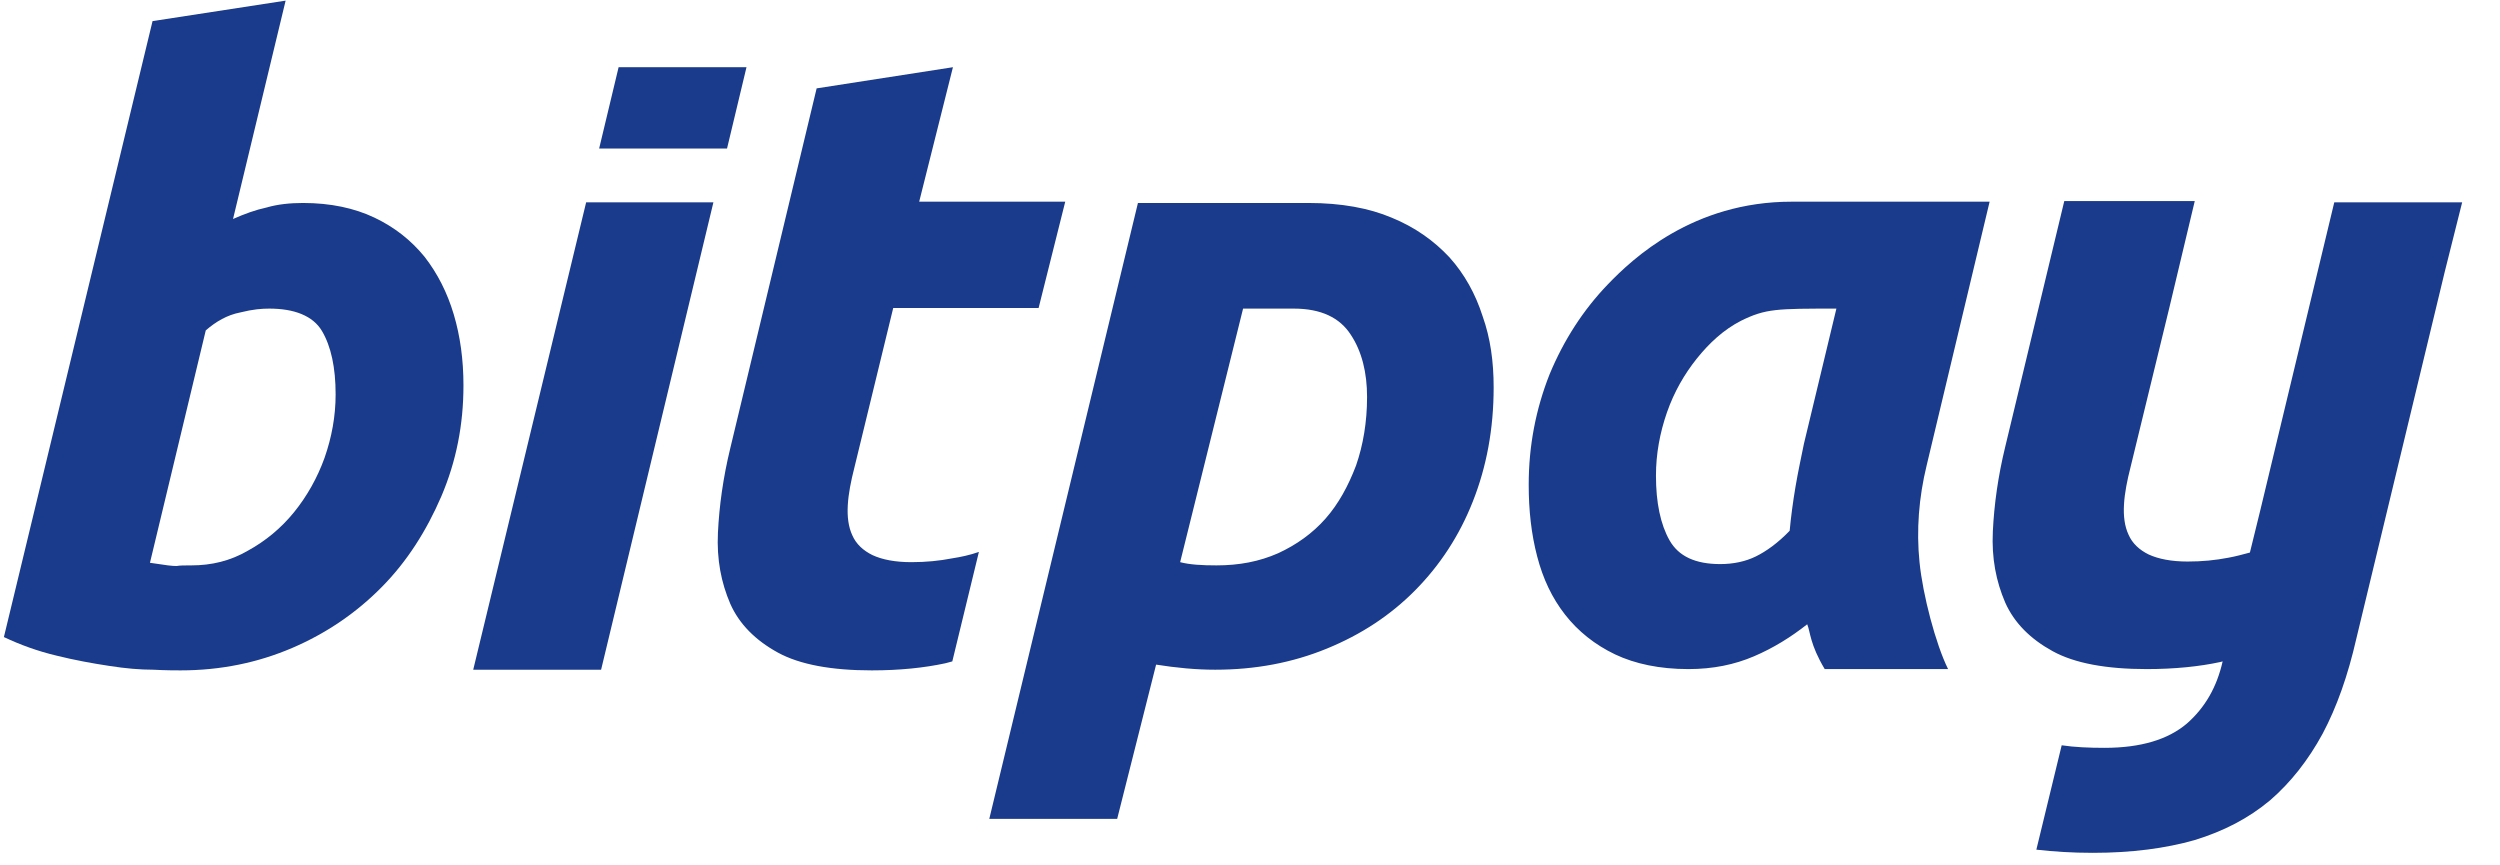 <svg xmlns="http://www.w3.org/2000/svg" width="52" height="18" viewBox="0 0 52 18">
  <g fill="#1A3B8B" fill-rule="evenodd">
    <path d="M51.213 4.208L48.553 4.208 47.014 10.614 46.798 11.493C46.65 11.533 46.501 11.573 46.353 11.6 46.083 11.653 45.799 11.68 45.502 11.68 45.164 11.68 44.894 11.626 44.692 11.533 44.503 11.44 44.354 11.307 44.273 11.12 44.192 10.947 44.165 10.734 44.179 10.494 44.192 10.255 44.246 9.988 44.314 9.722L45.124 6.393 45.651 4.182 42.937 4.182 41.708 9.296C41.559 9.908 41.478 10.494 41.451 11.054 41.424 11.613 41.519 12.092 41.708 12.532 41.897 12.958 42.234 13.291 42.694 13.544 43.153 13.797 43.814 13.917 44.651 13.917 45.232 13.917 45.745 13.864 46.177 13.771 46.191 13.771 46.218 13.757 46.231 13.757L46.231 13.757C46.11 14.29 45.867 14.716 45.488 15.049 45.097 15.382 44.53 15.555 43.774 15.555 43.45 15.555 43.153 15.542 42.883 15.502L42.356 17.673C42.707 17.713 43.099 17.739 43.531 17.739 44.341 17.739 45.043 17.646 45.651 17.473 46.258 17.286 46.771 17.02 47.217 16.647 47.649 16.274 48.013 15.808 48.31 15.262 48.607 14.703 48.837 14.05 49.013 13.278L50.849 5.66 50.849 5.66 51.213 4.208 51.213 4.208zM40.074 9.682C39.912 10.348 39.858 11.027 39.926 11.693 39.993 12.372 40.263 13.398 40.52 13.917L37.954 13.917C37.644 13.398 37.657 13.145 37.59 12.985 37.252 13.251 36.888 13.478 36.483 13.651 36.078 13.824 35.632 13.917 35.119 13.917 34.525 13.917 34.012 13.81 33.593 13.611 33.175 13.411 32.824 13.131 32.554 12.785 32.283 12.439 32.094 12.039 31.973 11.573 31.851 11.107 31.797 10.614 31.797 10.082 31.797 9.269 31.946 8.51 32.229 7.791 32.527 7.072 32.932 6.446 33.445 5.913 33.958 5.38 35.213 4.195 37.266 4.195L41.384 4.195 40.074 9.682 40.074 9.682zM38.197 6.419C36.955 6.419 36.726 6.419 36.213 6.672 35.848 6.859 35.551 7.138 35.294 7.458 35.038 7.778 34.822 8.15 34.673 8.577 34.525 9.003 34.444 9.442 34.444 9.895 34.444 10.454 34.538 10.907 34.727 11.24 34.916 11.573 35.267 11.733 35.781 11.733 36.051 11.733 36.307 11.68 36.523 11.573 36.739 11.467 36.982 11.293 37.225 11.04 37.252 10.747 37.293 10.441 37.347 10.121 37.401 9.802 37.468 9.496 37.522 9.229L38.197 6.419 38.197 6.419zM31.068 8.057C31.068 8.923 30.92 9.709 30.636 10.428 30.353 11.147 29.948 11.76 29.435 12.279 28.921 12.798 28.314 13.198 27.598 13.491 26.883 13.784 26.113 13.93 25.276 13.93 24.871 13.93 24.466 13.89 24.047 13.824L23.237 17.033 20.577 17.033 23.669 4.222 27.22 4.222C27.895 4.222 28.476 4.328 28.948 4.528 29.435 4.728 29.826 5.007 30.15 5.354 30.461 5.7 30.69 6.113 30.839 6.579 31.001 7.032 31.068 7.525 31.068 8.057L31.068 8.057zM24.547 11.693C24.749 11.746 25.006 11.76 25.303 11.76 25.775 11.76 26.194 11.68 26.586 11.507 26.964 11.333 27.301 11.094 27.571 10.787 27.841 10.481 28.044 10.108 28.206 9.682 28.354 9.256 28.435 8.776 28.435 8.257 28.435 7.751 28.327 7.311 28.098 6.965 27.868 6.606 27.477 6.419 26.91 6.419L25.856 6.419 24.547 11.693 24.547 11.693zM18.957 11.693C18.619 11.693 18.349 11.64 18.147 11.546 17.958 11.453 17.809 11.32 17.728 11.134 17.647 10.96 17.62 10.747 17.634 10.508 17.647 10.268 17.701 10.002 17.769 9.735L18.579 6.406 21.603 6.406 22.157 4.195 19.119 4.195 19.821 1.398 16.986 1.838 15.19 9.322C15.041 9.935 14.96 10.521 14.933 11.08 14.906 11.64 15.001 12.119 15.19 12.559 15.379 12.985 15.716 13.318 16.175 13.571 16.635 13.824 17.296 13.944 18.133 13.944 18.714 13.944 19.227 13.89 19.659 13.797 19.7 13.784 19.767 13.771 19.808 13.757L20.361 11.48C20.172 11.546 19.983 11.586 19.808 11.613 19.538 11.666 19.254 11.693 18.957 11.693L18.957 11.693z"/>
    <polygon points="12.192 4.208 9.843 13.93 12.503 13.93 14.839 4.208"/>
    <polygon points="15.122 3.09 15.527 1.398 12.867 1.398 12.462 3.09"/>
    <path d="M6.305,4.222 C6.873,4.222 7.372,4.328 7.791,4.528 C8.209,4.728 8.547,4.994 8.83,5.34 C9.1,5.687 9.303,6.086 9.438,6.539 C9.573,6.992 9.64,7.485 9.64,8.017 C9.64,8.83 9.492,9.589 9.181,10.321 C8.871,11.04 8.466,11.68 7.939,12.212 C7.413,12.745 6.792,13.171 6.076,13.478 C5.36,13.784 4.591,13.944 3.754,13.944 C3.646,13.944 3.457,13.944 3.186,13.93 C2.916,13.93 2.606,13.904 2.268,13.85 C1.917,13.797 1.553,13.731 1.175,13.637 C0.783,13.544 0.419,13.411 0.081,13.251 L3.173,0.439 L5.941,0.013 L4.847,4.555 C5.09,4.448 5.306,4.368 5.549,4.315 C5.779,4.248 6.035,4.222 6.305,4.222 L6.305,4.222 Z M3.983,11.76 C4.402,11.76 4.793,11.666 5.158,11.453 C5.522,11.253 5.846,10.987 6.116,10.654 C6.386,10.321 6.603,9.935 6.751,9.522 C6.9,9.096 6.981,8.657 6.981,8.204 C6.981,7.644 6.886,7.205 6.697,6.885 C6.508,6.566 6.116,6.419 5.603,6.419 C5.441,6.419 5.266,6.432 4.996,6.499 C4.726,6.552 4.496,6.685 4.28,6.872 L3.119,11.706 C3.47,11.76 3.578,11.773 3.673,11.773 C3.74,11.76 3.848,11.76 3.983,11.76 L3.983,11.76 Z"/>
  </g>
</svg>
